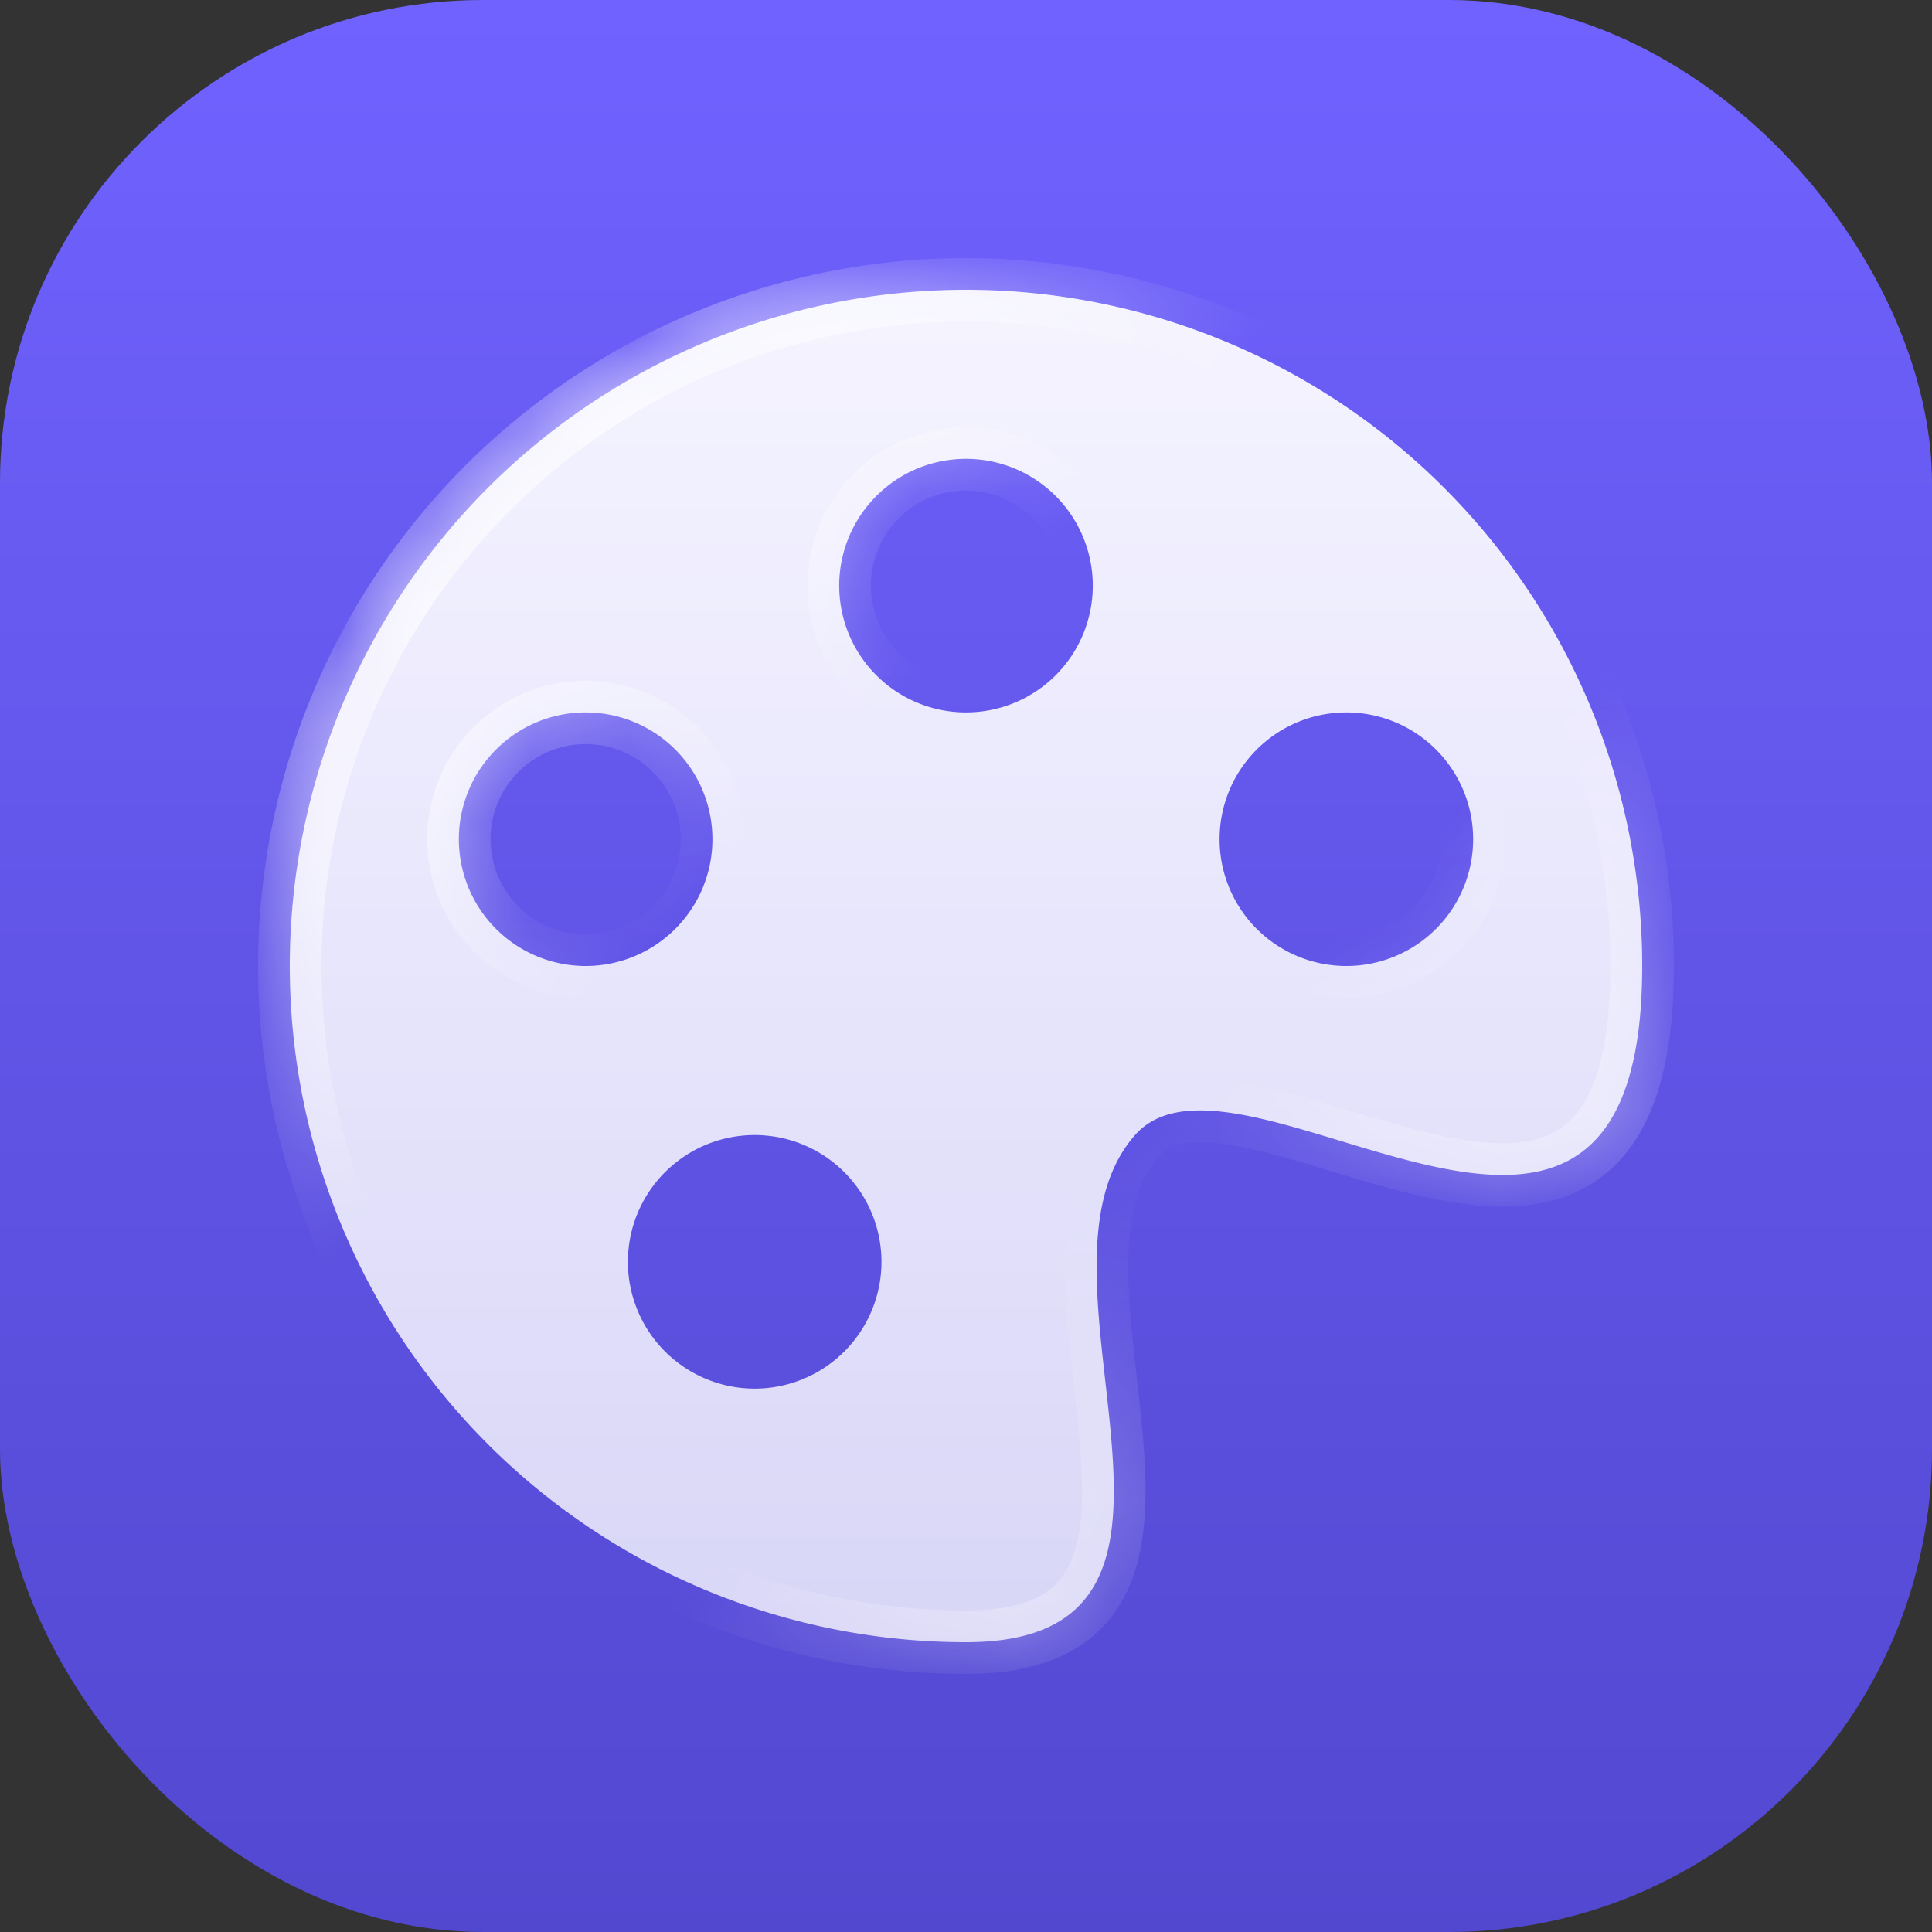 <svg xmlns="http://www.w3.org/2000/svg" xmlns:xlink="http://www.w3.org/1999/xlink" viewBox="-2 -2 20 20" width="512" height="512"><rect x="-2" y="-2" width="20" height="20" fill="#333333" stroke="none"/><defs><linearGradient id="backgroundGradient" gradientUnits="userSpaceOnUse" x1="-2" y1="-2" x2="-2" y2="18"><stop offset="0%" stop-color="#7062ff"/><stop offset="100%" stop-color="#5248d0"/></linearGradient><linearGradient id="fadeFill" gradientUnits="userSpaceOnUse" x1="-2" y1="18" x2="-2" y2="-2" gradientTransform="rotate(0 8 8)"><stop offset="0%" stop-color="#FFFFFF" stop-opacity="0.75"/><stop offset="100%" stop-color="#FFFFFF" stop-opacity="0.95"/></linearGradient><linearGradient id="diagOutline" gradientUnits="userSpaceOnUse" x1="-2" y1="-2" x2="18" y2="18" gradientTransform="rotate(0 8 8)"><stop offset="0%" stop-color="white" stop-opacity="0.95"/><stop offset="20%" stop-color="white" stop-opacity="0.95"/><stop offset="40%" stop-color="white" stop-opacity="0"/><stop offset="60%" stop-color="white" stop-opacity="0"/><stop offset="80%" stop-color="white" stop-opacity="0.65"/><stop offset="100%" stop-color="white" stop-opacity="0.65"/></linearGradient><g id="iconShape" transform="translate(8 8) rotate(0) scale(0.875) translate(-8 -8)"><path d="M12.433 10.07C14.133 10.585 16 11.15 16 8a8 8 0 1 0-8 8c1.996 0 1.826-1.504 1.649-3.08-.124-1.101-.252-2.237.351-2.92.465-.527 1.42-.237 2.433.07M8 5a1.5 1.5 0 1 1 0-3 1.5 1.5 0 0 1 0 3m4.5 3a1.5 1.5 0 1 1 0-3 1.5 1.5 0 0 1 0 3M5 6.5a1.5 1.5 0 1 1-3 0 1.5 1.5 0 0 1 3 0m.5 6.5a1.5 1.5 0 1 1 0-3 1.5 1.5 0 0 1 0 3"/></g><mask id="innerStrokeMask" maskUnits="userSpaceOnUse" maskContentUnits="userSpaceOnUse" x="-2" y="-2" width="20" height="20"><g id="maskShapes" fill="white" transform="translate(8 8) rotate(0) scale(0.875) translate(-8 -8)"><path d="M12.433 10.07C14.133 10.585 16 11.15 16 8a8 8 0 1 0-8 8c1.996 0 1.826-1.504 1.649-3.08-.124-1.101-.252-2.237.351-2.92.465-.527 1.42-.237 2.433.07M8 5a1.5 1.5 0 1 1 0-3 1.5 1.5 0 0 1 0 3m4.5 3a1.5 1.5 0 1 1 0-3 1.5 1.5 0 0 1 0 3M5 6.5a1.5 1.5 0 1 1-3 0 1.5 1.5 0 0 1 3 0m.5 6.5a1.5 1.5 0 1 1 0-3 1.5 1.5 0 0 1 0 3" fill="white"/></g></mask></defs><rect x="-2" y="-2" width="20" height="20" rx="5" ry="5" fill="url(#backgroundGradient)"/><g mask="url(#innerStrokeMask)"><use xmlns:xlink="http://www.w3.org/1999/xlink" xlink:href="#iconShape" fill="none" stroke="url(#diagOutline)" stroke-width="0.75" stroke-linejoin="round" stroke-linecap="round"/></g><use xmlns:xlink="http://www.w3.org/1999/xlink" xlink:href="#iconShape" fill="url(#fadeFill)"/></svg>
